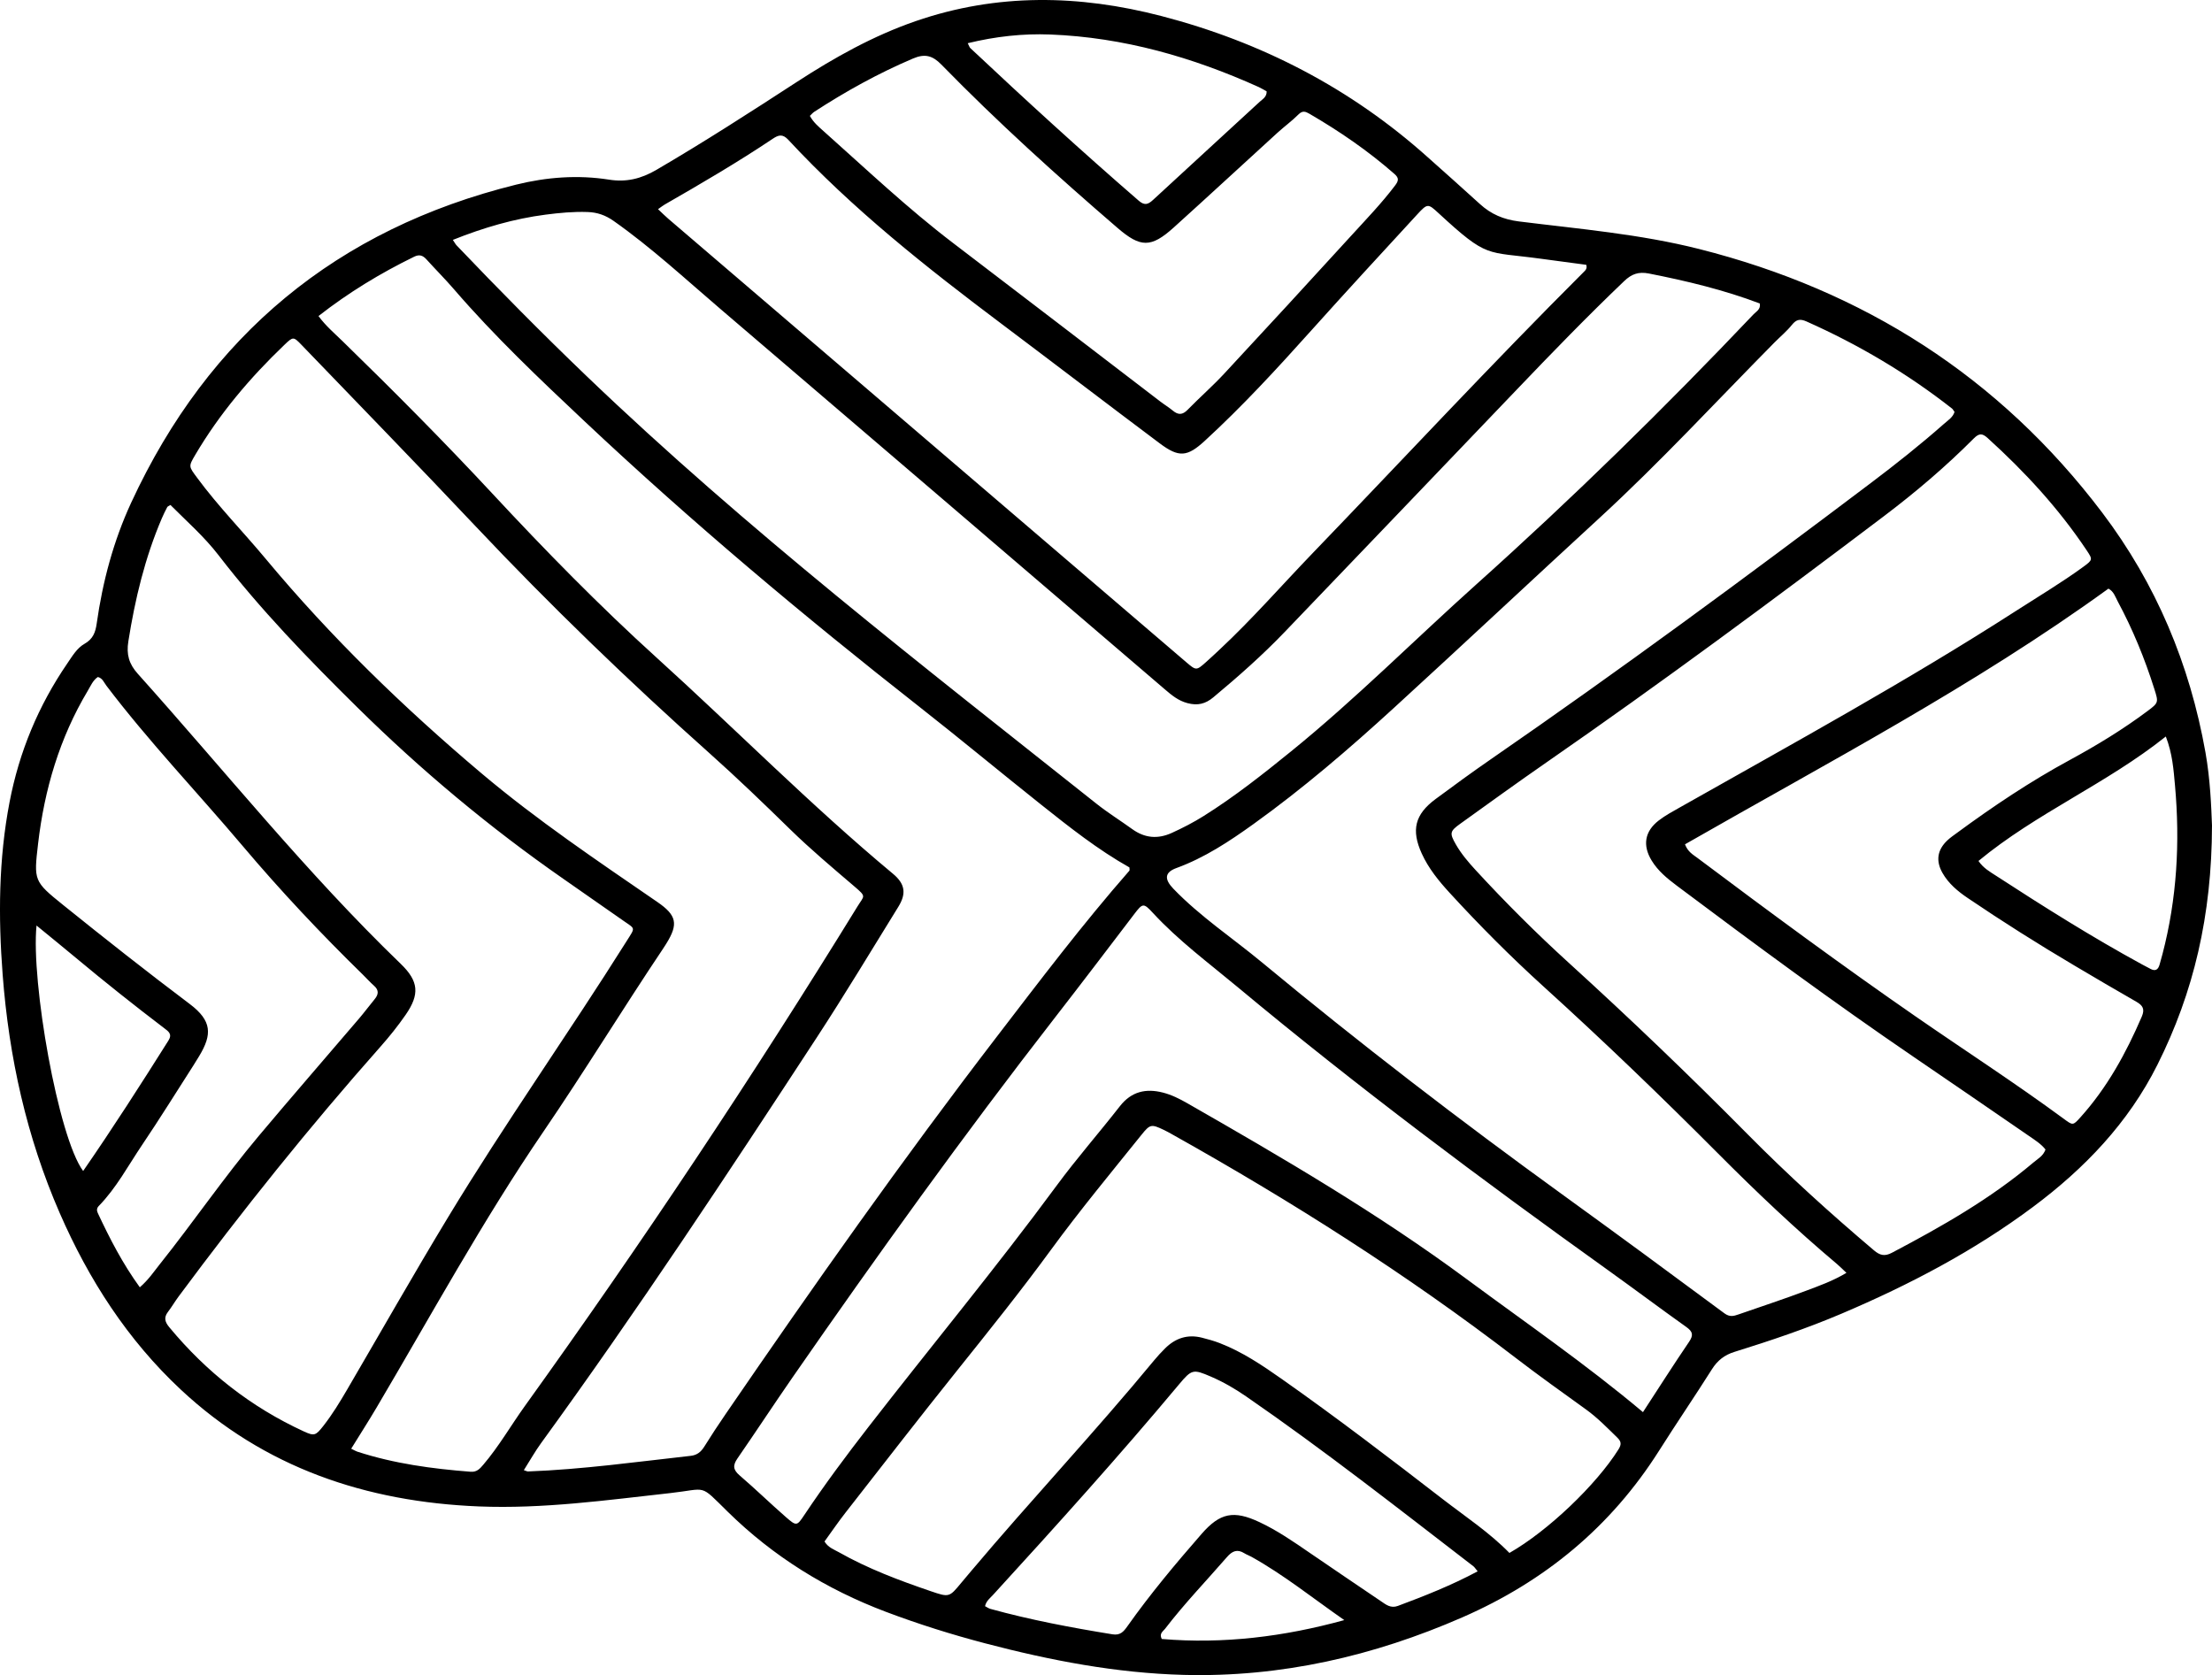 <?xml version="1.0" encoding="iso-8859-1"?>
<!-- Generator: Adobe Illustrator 26.0.3, SVG Export Plug-In . SVG Version: 6.00 Build 0)  -->
<svg version="1.1" id="Layer_29" xmlns="http://www.w3.org/2000/svg" xmlns:xlink="http://www.w3.org/1999/xlink" x="0px" y="0px"
	 width="574.284px" height="434.87px" viewBox="0 0 574.284 434.87" enable-background="new 0 0 574.284 434.87"
	 xml:space="preserve">
<path d="M572.588,195.334c-4.064-22.852-12.791-43.736-26.807-62.25c-26.7-35.267-61.932-57.647-104.658-68.443
	c-15.355-3.88-31.133-5.201-46.793-7.156c-3.97-0.496-7.218-1.871-10.108-4.515c-4.483-4.102-9.044-8.118-13.571-12.173
	c-20.006-17.921-43.19-29.883-69.101-36.628c-21.375-5.564-42.693-5.976-63.823,1.317c-11.053,3.815-21.164,9.491-30.92,15.833
	c-11.999,7.8-24.02,15.551-36.385,22.776c-3.979,2.325-7.818,3.25-12.285,2.545c-8.118-1.282-16.243-0.658-24.128,1.293
	C87.521,59.437,54.176,87.02,34.067,130.476c-4.614,9.971-7.43,20.543-8.966,31.429c-0.316,2.239-0.951,3.989-3.134,5.218
	c-1.999,1.126-3.212,3.24-4.51,5.136c-7.502,10.954-12.476,22.949-14.979,35.998c-2.848,14.845-2.937,29.777-1.789,44.781
	c1.64,21.434,6.205,42.143,14.826,61.907c7.538,17.28,17.58,32.872,31.391,45.784c21.752,20.334,48.152,29.175,77.436,30.357
	c16.658,0.673,33.137-1.635,49.642-3.462c9.808-1.086,7.454-2.527,14.917,4.806c11.853,11.646,25.597,20.161,41.093,26.014
	c8.47,3.199,17.088,5.903,25.836,8.198c16.886,4.43,33.984,7.719,51.475,8.176c25.251,0.66,49.258-4.85,72.362-14.941
	c21.419-9.354,38.59-23.528,51.107-43.32c4.474-7.074,9.198-13.989,13.671-21.064c1.453-2.298,3.236-3.716,5.862-4.532
	c9.405-2.926,18.739-6.067,27.819-9.927c17.578-7.472,34.411-16.293,49.749-27.747c13.355-9.973,24.681-21.768,32.24-36.859
	c9.418-18.803,14.121-38.709,14.17-62.132C574.098,209.554,573.846,202.407,572.588,195.334z M272.693,8.958
	c18.998,0.743,36.907,5.88,54.14,13.658c0.716,0.323,1.383,0.755,2.018,1.107c0.034,1.461-1.051,2.003-1.793,2.688
	c-9.213,8.505-18.476,16.956-27.682,25.469c-1.28,1.184-2.197,1.557-3.724,0.234c-14.882-12.892-29.415-26.166-43.758-39.651
	c-0.179-0.168-0.244-0.458-0.646-1.249C258.459,9.465,265.532,8.679,272.693,8.958z M211.427,29.005
	c8.16-5.305,16.639-9.997,25.615-13.814c3.054-1.299,5.046-0.795,7.366,1.582c14.529,14.885,29.954,28.816,45.71,42.386
	c5.957,5.131,8.691,5.244,14.624-0.11c9.018-8.138,17.929-16.394,26.907-24.577c1.787-1.629,3.765-3.059,5.469-4.767
	c1.034-1.036,1.794-0.779,2.819-0.183c7.837,4.556,15.28,9.659,22.105,15.649c1.206,1.058,1.076,1.764,0.149,2.989
	c-3.512,4.641-7.545,8.818-11.453,13.1c-10.918,11.962-21.882,23.883-32.909,35.745c-3.029,3.259-6.395,6.201-9.505,9.388
	c-1.32,1.353-2.435,1.373-3.824,0.219c-1.035-0.86-2.201-1.562-3.272-2.381c-17.902-13.693-35.771-27.429-53.707-41.078
	c-11.837-9.008-22.616-19.228-33.699-29.101c-1.294-1.153-2.659-2.295-3.561-3.967C210.65,29.72,210.991,29.289,211.427,29.005z
	 M172.571,53.1c9.479-5.445,18.917-10.96,28.005-17.044c1.526-1.022,2.587-1.373,4.093,0.249
	c16.693,17.987,35.856,33.122,55.408,47.81c13.703,10.294,27.308,20.719,41.026,30.993c4.985,3.733,7.134,3.516,11.689-0.667
	c9.757-8.958,18.71-18.689,27.547-28.542c9.101-10.148,18.341-20.172,27.575-30.2c2.702-2.934,2.82-2.891,5.579-0.346
	c12.863,11.867,12.195,9.853,26.447,11.804c3.993,0.547,7.989,1.069,11.891,1.591c0.299,1.015-0.256,1.462-0.723,1.928
	c-23.888,23.842-46.857,48.569-70.264,72.875c-8.05,8.359-15.687,17.121-24.177,25.056c-1.183,1.106-2.362,2.218-3.574,3.292
	c-2.507,2.222-2.53,2.229-5.204-0.06c-44.812-38.358-89.621-76.719-134.426-115.085c-0.812-0.695-1.566-1.459-2.624-2.45
	C171.705,53.699,172.116,53.361,172.571,53.1z M141.669,55.721c3.613-0.467,7.237-0.809,10.9-0.679
	c2.51,0.089,4.629,0.827,6.73,2.306c9.852,6.938,18.67,15.118,27.8,22.917c38.499,32.885,76.939,65.84,115.404,98.765
	c1.733,1.483,3.417,2.885,5.795,3.513c2.664,0.703,4.668,0.193,6.709-1.508c6.435-5.365,12.712-10.898,18.513-16.95
	c20.085-20.959,40.177-41.912,60.23-62.901c9.142-9.568,18.35-19.066,27.923-28.208c1.928-1.841,3.719-2.5,6.457-1.961
	c9.796,1.931,19.462,4.248,28.758,7.774c0.258,1.544-0.906,2.051-1.59,2.772c-23.063,24.297-46.972,47.718-71.93,70.079
	c-16.086,14.413-31.334,29.754-48.128,43.385c-7.342,5.959-14.753,11.818-22.781,16.845c-2.633,1.649-5.388,3.069-8.22,4.358
	c-3.661,1.666-7.045,1.36-10.303-0.994c-3.063-2.213-6.29-4.215-9.245-6.561c-45.143-35.853-90.767-71.131-132.464-111.097
	c-11.506-11.029-22.698-22.361-33.698-33.889c-0.271-0.284-0.451-0.655-0.957-1.408C125.608,59.066,133.473,56.782,141.669,55.721z
	 M9.483,240.274c3.717,3.05,7.058,5.752,10.356,8.505c7.453,6.221,15.053,12.257,22.778,18.136c1.103,0.839,2.184,1.525,1.112,3.226
	c-7.179,11.394-14.445,22.729-22.142,33.864C15.093,295.238,8.024,254.796,9.483,240.274z M41.442,328.263
	c-1.505,1.885-2.839,3.922-5.141,5.936c-4.522-6.237-7.824-12.693-10.909-19.273c-0.308-0.658-0.303-1.271,0.253-1.841
	c4.563-4.679,7.608-10.45,11.219-15.802c4.604-6.823,8.942-13.825,13.391-20.753c0.511-0.795,1.002-1.602,1.489-2.412
	c3.328-5.538,3.33-9.092-2.483-13.469c-11.105-8.361-22.026-16.974-32.854-25.693c-7.648-6.158-7.639-6.326-6.522-15.913
	c1.642-14.091,5.583-27.475,12.913-39.732c0.75-1.254,1.313-2.673,2.597-3.556c1.217,0.288,1.585,1.407,2.202,2.221
	c11.027,14.542,23.648,27.727,35.406,41.646c9.853,11.664,20.304,22.768,31.227,33.432c0.966,0.943,1.864,1.961,2.875,2.851
	c1.304,1.148,1.189,2.252,0.165,3.491c-1.376,1.664-2.661,3.404-4.063,5.046c-8.677,10.164-17.449,20.247-26.046,30.478
	C58.127,305.672,50.2,317.29,41.442,328.263z M83.916,370.22c-1.949,2.481-2.327,2.639-5.055,1.383
	c-13.73-6.318-25.301-15.427-34.927-27.059c-1.092-1.32-1.465-2.478-0.338-3.946c0.984-1.282,1.797-2.695,2.76-3.994
	c16.584-22.351,33.97-44.052,52.432-64.888c2.324-2.623,4.532-5.379,6.524-8.259c3.681-5.323,3.416-8.709-1.275-13.234
	C79.59,226.642,58.39,200.13,35.762,174.906c-2.293-2.557-2.976-5.018-2.442-8.396c1.736-10.98,4.307-21.701,8.692-31.944
	c0.423-0.989,0.903-1.956,1.404-2.908c0.108-0.204,0.424-0.297,0.83-0.563c4.229,4.243,8.791,8.234,12.491,13.04
	c10.904,14.166,23.3,26.946,36.005,39.479c16.584,16.359,34.375,31.224,53.489,44.522c5.21,3.624,10.411,7.261,15.612,10.897
	c3.142,2.197,3.141,1.633,0.889,5.214c-15.164,24.119-31.646,47.389-46.404,71.763c-8.949,14.78-17.481,29.813-26.2,44.733
	C88.222,364.01,86.257,367.24,83.916,370.22z M125.482,380.247c-0.908,1.064-1.677,1.962-3.31,1.835
	c-9.985-0.776-19.865-2.105-29.43-5.226c-0.377-0.123-0.722-0.345-1.563-0.756c2.307-3.732,4.485-7.123,6.535-10.59
	c14.22-24.058,27.605-48.63,43.377-71.738c10.661-15.62,20.512-31.76,31.039-47.462c0.301-0.448,0.592-0.904,0.876-1.363
	c3.153-5.08,2.67-7.333-2.322-10.765c-15.581-10.71-31.281-21.261-45.754-33.481c-20.161-17.023-39.052-35.333-55.956-55.633
	c-5.873-7.053-12.324-13.614-17.785-21.022c-2.196-2.979-2.298-2.897-0.502-5.947c6.287-10.673,14.21-20.023,23.134-28.557
	c2.282-2.182,2.361-2.188,4.468,0.001c15.076,15.668,30.245,31.248,45.166,47.062c19.388,20.55,39.688,40.146,60.757,58.952
	c7.158,6.389,14.063,13.039,20.92,19.743c5.316,5.198,11.009,9.973,16.655,14.8c3.24,2.769,2.593,2.367,0.876,5.158
	c-27.259,44.294-56.065,87.56-86.419,129.793C132.621,370.092,129.528,375.504,125.482,380.247z M188.392,367.102
	c-1.907,2.784-3.767,5.604-5.552,8.468c-0.847,1.359-1.874,2.199-3.506,2.381c-14.081,1.565-28.123,3.531-42.304,4.058
	c-0.126,0.005-0.256-0.08-1.03-0.338c1.625-2.563,2.934-4.9,4.498-7.052c24.937-34.312,48.3-69.695,71.499-105.185
	c7.311-11.185,14.198-22.648,21.227-34.016c2.126-3.437,1.77-5.947-1.383-8.57c-21.298-17.725-40.767-37.452-61.284-56.034
	c-14.908-13.502-28.988-27.898-42.703-42.647c-12.597-13.547-25.647-26.67-38.903-39.581c-2.108-2.053-4.379-3.968-6.263-6.537
	c7.819-6.117,16.099-11.136,24.853-15.412c1.352-0.66,2.252-0.317,3.182,0.711c2.355,2.605,4.844,5.09,7.136,7.747
	c10.516,12.195,22.177,23.247,33.887,34.262c27.766,26.117,56.924,50.592,86.906,74.11c10.625,8.334,21.013,16.97,31.582,25.376
	c7.391,5.879,14.802,11.748,22.989,16.351c0,0.375,0.106,0.713-0.015,0.852c-12.108,13.827-23.193,28.471-34.374,43.037
	C234.324,301.015,211.134,333.898,188.392,367.102z M301.617,425.498c-0.722-1.441,0.341-1.97,0.844-2.627
	c5.006-6.526,10.708-12.452,16.095-18.651c1.364-1.569,2.674-2.132,4.517-0.972c0.566,0.356,1.218,0.573,1.805,0.899
	c8.475,4.721,16.022,10.815,24.129,16.446C333.345,424.915,317.59,426.844,301.617,425.498z M362.93,416.909
	c-1.87,0.698-3.093-0.327-4.422-1.228c-6.145-4.163-12.3-8.311-18.42-12.511c-4.23-2.903-8.443-5.826-13.11-8.011
	c-6.657-3.118-10.21-2.45-15.019,3.062c-6.746,7.731-13.335,15.596-19.265,23.982c-0.993,1.404-1.856,2.411-3.871,2.084
	c-10.659-1.728-21.257-3.723-31.675-6.595c-0.502-0.139-0.95-0.474-1.41-0.711c0.303-1.371,1.335-2.115,2.139-2.994
	c16.398-17.931,32.672-35.971,48.257-54.622c3.264-3.906,3.661-3.948,8.209-1.994c3.233,1.389,6.273,3.153,9.166,5.146
	c20.236,13.951,39.556,29.13,59.022,44.111c0.303,0.233,0.507,0.594,1.102,1.309C376.764,411.601,369.877,414.317,362.93,416.909z
	 M420.178,376.303c-5.742,9.148-18.281,21.142-28.296,26.858c-5.195-5.313-11.395-9.4-17.241-13.915
	c-13.784-10.645-27.619-21.227-41.872-31.247c-5.087-3.577-10.24-7.043-16.079-9.305c-1.502-0.582-3.07-1.014-4.634-1.412
	c-3.74-0.952-6.928,0.119-9.609,2.809c-0.952,0.956-1.88,1.943-2.738,2.983c-15.389,18.645-31.956,36.267-47.538,54.745
	c-0.871,1.032-1.748,2.059-2.608,3.1c-3.122,3.777-3.129,3.807-7.971,2.154c-8.181-2.793-16.265-5.829-23.815-10.105
	c-1.258-0.713-2.733-1.174-3.719-2.778c1.764-2.432,3.503-4.991,5.404-7.426c9.64-12.343,19.228-24.728,29.017-36.952
	c8.272-10.329,16.554-20.648,24.365-31.332c7.495-10.252,15.594-20.025,23.547-29.915c2.188-2.721,2.521-2.771,5.751-1.236
	c0.731,0.347,1.438,0.745,2.145,1.14c31.025,17.361,60.977,36.364,89.199,58.038c5.995,4.604,12.158,8.99,18.29,13.412
	c2.975,2.145,5.499,4.757,8.107,7.297C420.94,374.245,421.001,374.991,420.178,376.303z M438.52,348.354
	c-4.083,6.005-7.98,12.135-11.969,18.251c-14.949-12.55-30.528-23.262-45.71-34.492c-23.057-17.056-47.767-31.505-72.619-45.719
	c-2-1.144-4.059-2.174-6.291-2.746c-4.431-1.135-8.194-0.292-11.18,3.533c-5.4,6.918-11.204,13.531-16.406,20.591
	c-15.704,21.317-32.597,41.699-48.819,62.606c-5.794,7.467-11.443,15.046-16.695,22.912c-1.931,2.892-2.036,2.968-4.785,0.571
	c-4.069-3.549-7.938-7.327-12.037-10.839c-1.701-1.458-1.787-2.607-0.555-4.388c4.837-6.996,9.497-14.114,14.345-21.102
	c21.936-31.624,44.398-62.868,68.018-93.26c6.96-8.956,13.818-17.987,20.692-27.007c2.152-2.824,2.383-2.89,4.826-0.245
	c6.633,7.183,14.464,12.975,21.928,19.194c31.037,25.86,63.377,50.013,96.206,73.529c6.805,4.875,13.504,9.898,20.324,14.752
	C439.458,345.681,439.731,346.574,438.52,348.354z M468.951,335.068c-5.805,2.192-11.711,4.116-17.572,6.163
	c-1.281,0.447-2.305,0.745-3.698-0.287c-13.991-10.373-28.03-20.684-42.139-30.896c-26.593-19.247-52.608-39.237-77.885-60.184
	c-7.688-6.371-16.065-11.906-23.037-19.15c-2.368-2.46-2.282-4.235,0.8-5.36c7.322-2.673,13.727-6.914,19.987-11.405
	c12.86-9.227,24.848-19.53,36.509-30.197c17.838-16.316,35.468-32.86,53.27-49.216c15.829-14.543,30.391-30.34,45.489-45.606
	c1.519-1.536,3.212-2.928,4.554-4.603c1.143-1.426,2.132-1.606,3.769-0.877c13.512,6.016,26.147,13.482,37.79,22.612
	c0.201,0.158,0.32,0.42,0.649,0.867c-0.389,1.382-1.695,2.186-2.754,3.12c-6.077,5.367-12.429,10.401-18.897,15.284
	c-32.442,24.496-65.17,48.599-98.627,71.7c-4.889,3.375-9.692,6.878-14.464,10.417c-5.366,3.98-6.352,8.038-3.58,14.132
	c1.757,3.862,4.404,7.108,7.239,10.201c7.76,8.468,15.857,16.597,24.371,24.316c15.511,14.062,30.602,28.573,45.37,43.408
	c9.919,9.963,20.099,19.621,30.857,28.67c0.713,0.6,1.365,1.273,2.424,2.269C475.763,332.597,472.322,333.796,468.951,335.068z
	 M527.961,301.763c-11.206,9.481-23.873,16.67-36.793,23.476c-1.869,0.984-3.097,0.677-4.645-0.634
	c-11.342-9.602-22.339-19.561-32.795-30.136c-15.094-15.267-30.607-30.107-46.488-44.556c-8.398-7.64-16.419-15.648-24.105-23.996
	c-1.923-2.088-3.765-4.25-5.178-6.727c-1.636-2.868-1.565-3.376,1.109-5.299c7.454-5.359,14.894-10.739,22.438-15.969
	c29.742-20.618,58.819-42.149,87.679-63.973c8.184-6.189,16.012-12.847,23.262-20.13c1.4-1.406,2.22-1.344,3.616-0.077
	c9.64,8.743,18.41,18.243,25.658,29.088c1.633,2.444,1.638,2.516-0.942,4.393c-5.571,4.055-11.49,7.582-17.278,11.307
	c-28.398,18.277-58.003,34.484-87.378,51.087c-1.877,1.061-3.802,2.094-5.498,3.406c-3.632,2.81-4.214,6.446-1.822,10.378
	c1.646,2.706,4.062,4.677,6.553,6.544c20.204,15.14,40.51,30.139,61.372,44.368c10.037,6.846,20.058,13.716,30.065,20.607
	c1.526,1.051,3.128,2.055,4.267,3.508C530.456,300.115,529.067,300.828,527.961,301.763z M556.051,263.93
	c-4.084,9.481-8.99,18.439-15.943,26.157c-1.956,2.172-1.948,2.105-4.402,0.298c-12.506-9.206-25.55-17.636-38.315-26.469
	c-19.209-13.293-38.001-27.158-56.683-41.175c-1.152-0.864-2.514-1.587-3.249-3.546c37.143-21.267,75.171-41.183,109.939-66.38
	c1.403,0.751,1.771,2.128,2.396,3.289c3.913,7.269,7.029,14.877,9.515,22.744c1.101,3.485,1.135,3.58-1.762,5.745
	c-6.391,4.778-13.202,8.922-20.204,12.72c-10.232,5.551-19.865,12-29.227,18.882c-0.87,0.639-1.773,1.251-2.553,1.989
	c-2.598,2.458-3.032,5.296-1.261,8.428c1.567,2.773,3.975,4.773,6.551,6.518c9.054,6.133,18.297,11.971,27.71,17.538
	c5.343,3.16,10.689,6.318,16.08,9.395C556.311,261.019,556.902,261.954,556.051,263.93z M561.431,247.681
	c-0.238,0.913-0.499,1.82-0.754,2.728c-0.358,1.275-1.052,1.838-2.363,1.122c-0.71-0.387-1.436-0.745-2.146-1.132
	c-13.036-7.1-25.582-15.011-38.022-23.092c-1.55-1.007-3.22-1.933-4.491-3.794c15.059-12.461,33.217-20.005,48.638-32.306
	c1.727,4.444,2.017,8.628,2.385,12.72C566.002,218.674,565.187,233.295,561.431,247.681z"/>
<g>
</g>
<g>
</g>
<g>
</g>
<g>
</g>
<g>
</g>
<g>
</g>
</svg>
